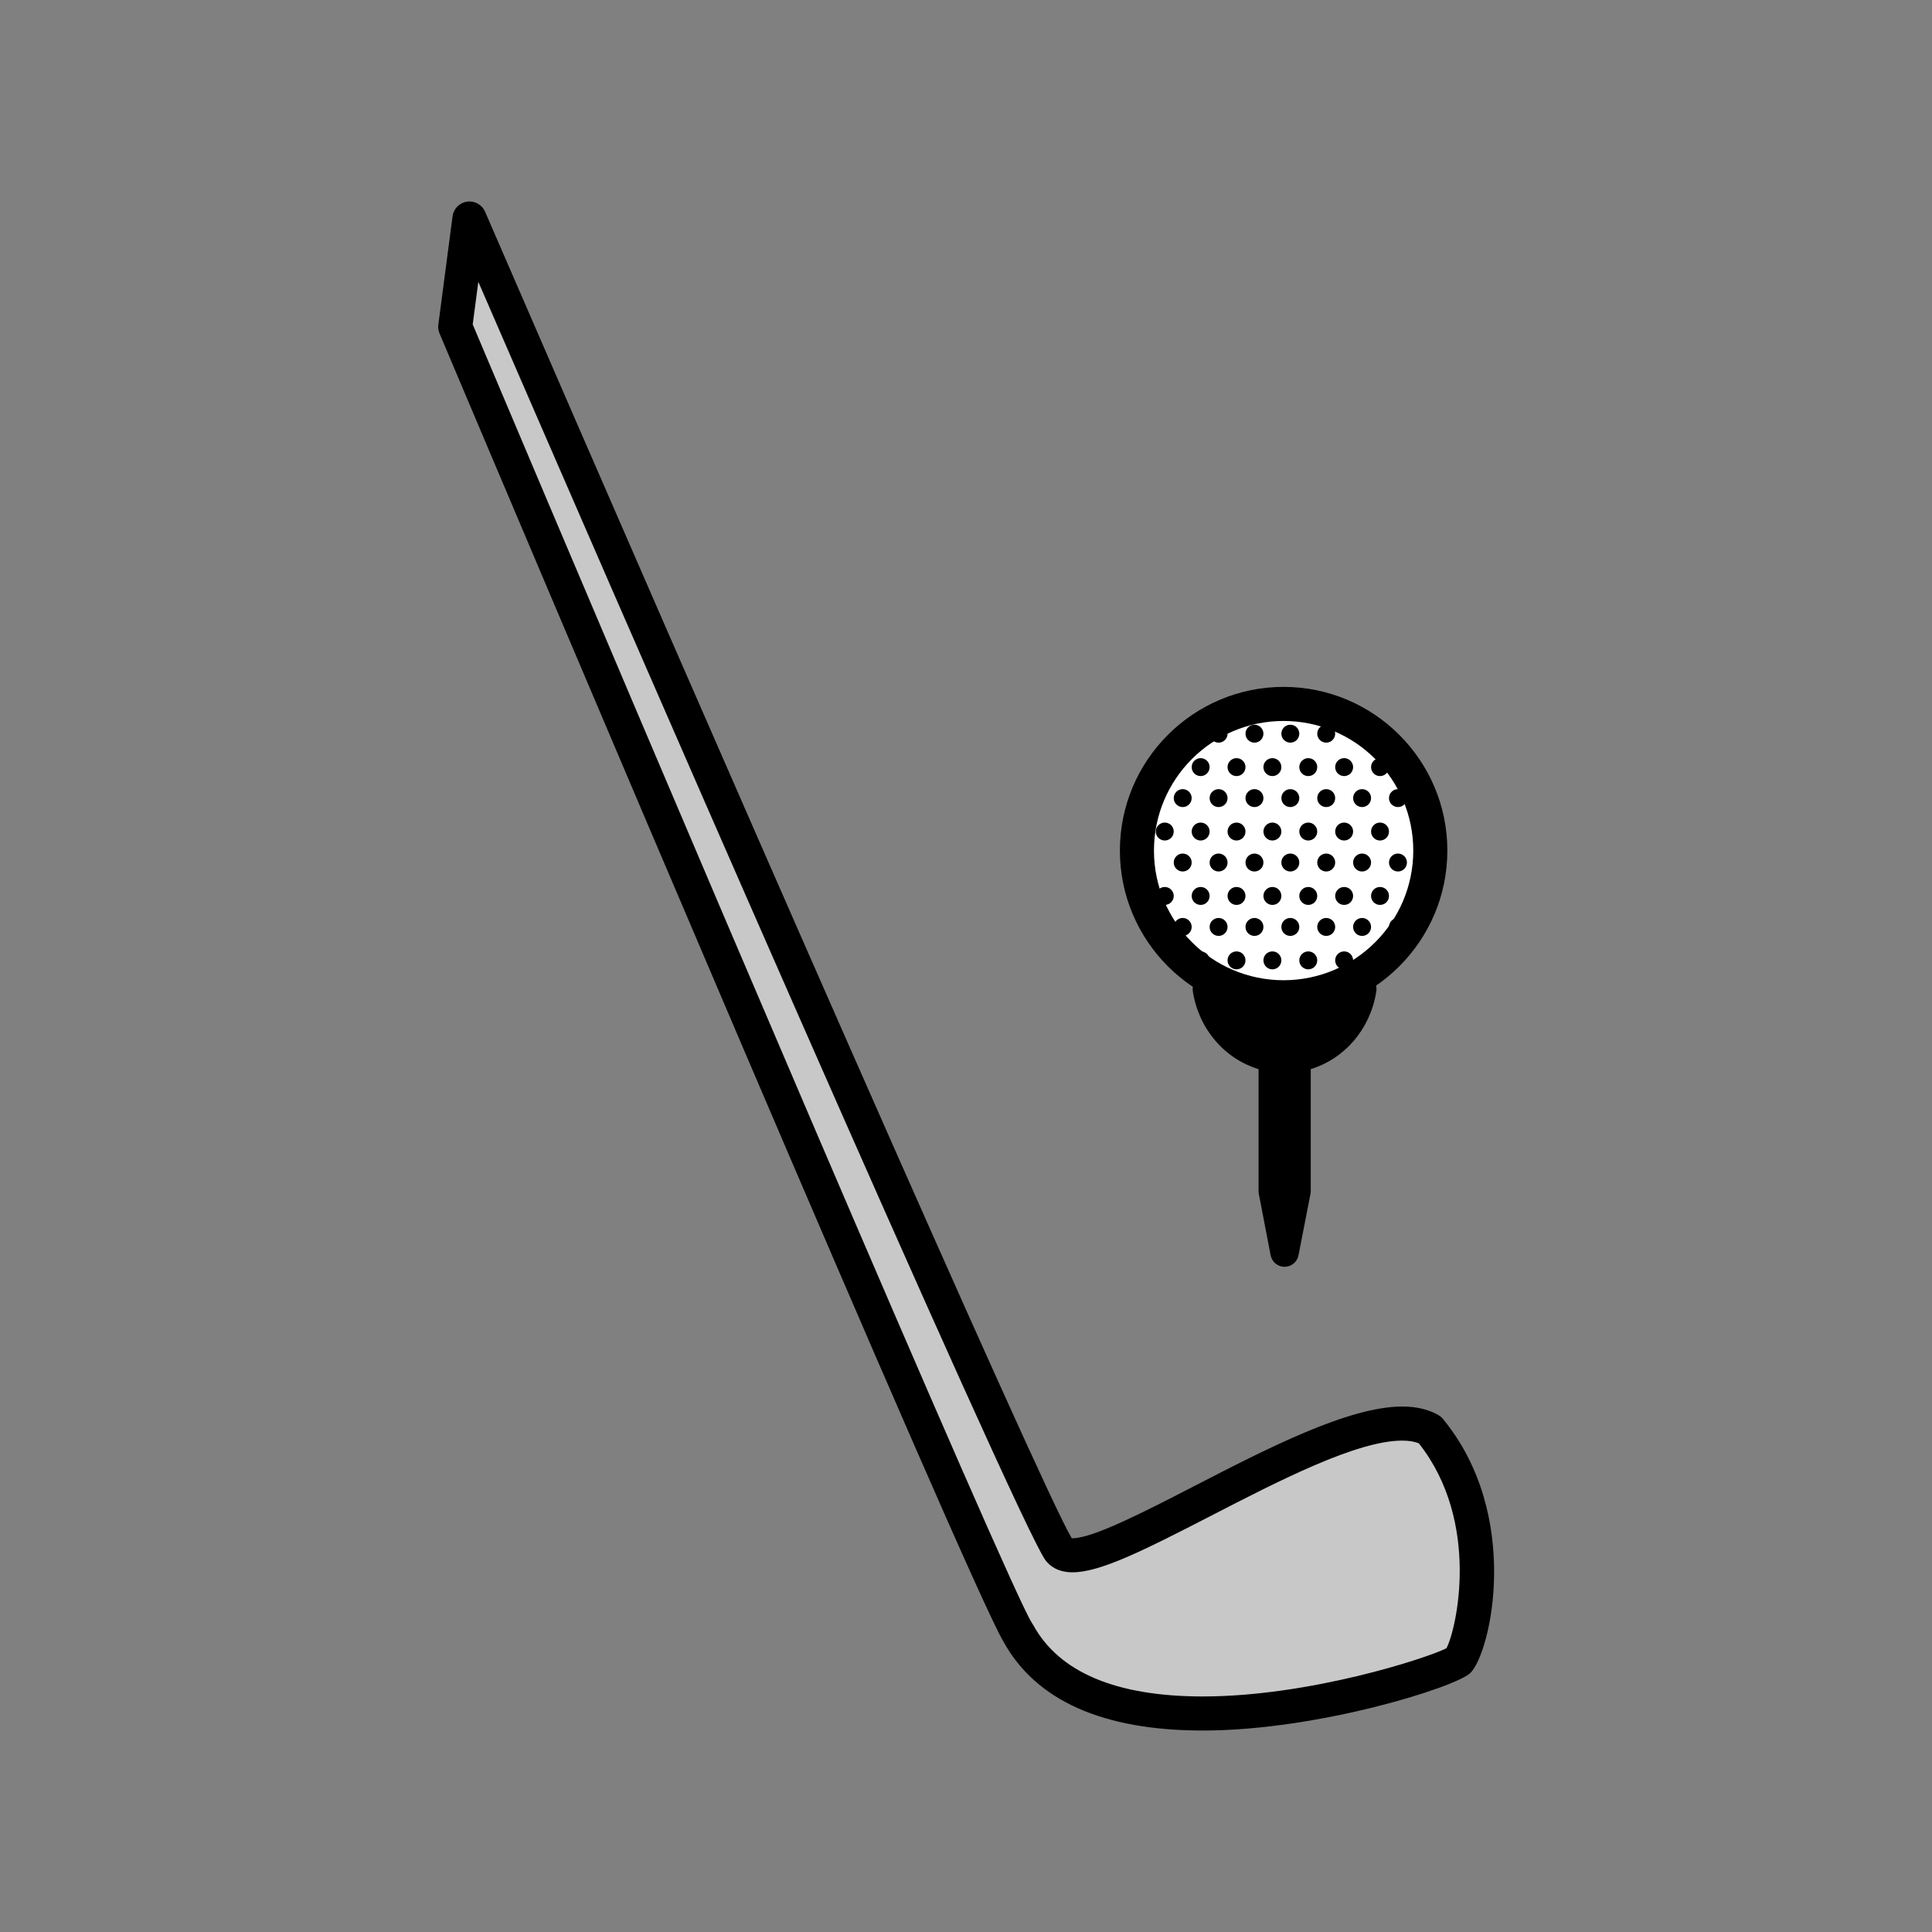 <?xml version="1.0" encoding="utf-8"?>
<!-- Generator: Adobe Illustrator 16.0.0, SVG Export Plug-In . SVG Version: 6.00 Build 0)  -->
<!DOCTYPE svg PUBLIC "-//W3C//DTD SVG 1.1//EN" "http://www.w3.org/Graphics/SVG/1.1/DTD/svg11.dtd">
<svg version="1.1" xmlns="http://www.w3.org/2000/svg" xmlns:xlink="http://www.w3.org/1999/xlink" x="0px" y="0px"
	 width="453.543px" height="453.543px" viewBox="0 0 453.543 453.543" enable-background="new 0 0 453.543 453.543"
	 xml:space="preserve">
<rect x="0" y="0" width="453.543" height="453.543" fill="#808080" stroke="none"/>
<g id="kvadrat">
</g>
<g id="bg" display="none">
	<rect x="-3384.14" y="-6357.694" display="inline" width="15266.867" height="13678.951"/>
</g>
<g id="barvno" display="none">
	<g id="rdeča7bela" display="inline">
	</g>
	<g display="inline">
		
			<path fill="#C8C8C8" stroke="#000000" stroke-width="8" stroke-linecap="round" stroke-linejoin="round" stroke-miterlimit="10" d="
			M239.008,383.336c19.931,36.556,100.556,9.364,103.358,6.55c2.8-2.813,10.909-32.792-6.707-54.23
			c-17.969-10.335-79.948,37.567-87.019,28.235c-7.087-9.344-138.437-312.595-138.437-312.595l-3.34,25.424
			C106.865,76.719,232.873,374.975,239.008,383.336z"/>
		<g>
			<path d="M301.55,295.72c-0.796-0.001-1.481-0.567-1.632-1.351l-2.775-14.43c-0.021-0.103-0.03-0.208-0.03-0.314v-29.921
				c-7.986-1.88-14.112-8.646-15.45-17.251c-0.1-0.646,0.186-1.29,0.731-1.646c0.278-0.182,0.597-0.273,0.913-0.273
				c0.309,0,0.618,0.085,0.89,0.257c5.272,3.33,11.274,5.089,17.361,5.089c6.058,0,12.059-1.755,17.355-5.073
				c0.271-0.17,0.577-0.255,0.883-0.255c0.32,0,0.639,0.092,0.916,0.274c0.544,0.359,0.829,1.001,0.73,1.646
				c-1.323,8.582-7.436,15.338-15.41,17.228v29.927c0,0.106-0.01,0.213-0.031,0.319l-2.815,14.43
				c-0.151,0.783-0.837,1.347-1.633,1.347C301.553,295.72,301.551,295.72,301.55,295.72z"/>
			<path d="M283.309,232.197c5.289,3.34,11.501,5.347,18.249,5.347c6.718,0,12.939-2.007,18.24-5.328
				c-1.28,8.295-7.51,14.843-15.43,16.118v31.292l-2.814,14.43l-2.775-14.43v-31.288
				C290.852,247.071,284.601,240.51,283.309,232.197 M319.798,232.215h0.006 M283.309,228.867c-0.636,0-1.272,0.182-1.827,0.546
				c-1.091,0.717-1.664,2.004-1.464,3.295c1.37,8.816,7.419,15.845,15.431,18.271v28.646c0,0.211,0.021,0.422,0.06,0.629
				l2.775,14.43c0.301,1.566,1.671,2.699,3.266,2.702c0.001,0,0.004,0,0.005,0c1.595,0,2.963-1.128,3.268-2.693l2.814-14.43
				c0.041-0.21,0.063-0.422,0.063-0.637v-28.652c7.952-2.419,13.961-9.371,15.365-18.092c0.045-0.214,0.066-0.438,0.066-0.666
				c0-1.838-1.487-3.33-3.326-3.33h-0.006c-0.002,0-0.004,0-0.007,0h-0.002c-0.001,0-0.003,0-0.005,0l0,0
				c-0.661,0.002-1.278,0.2-1.794,0.535c-5.022,3.137-10.704,4.793-16.432,4.793c-5.769,0-11.466-1.67-16.471-4.833
				C284.542,229.037,283.925,228.867,283.309,228.867L283.309,228.867z"/>
		</g>
		
			<path fill="#FFFFFF" stroke="#000000" stroke-width="8" stroke-linecap="round" stroke-linejoin="round" stroke-miterlimit="10" d="
			M335.77,199.676c0,19.018-15.429,34.436-34.456,34.436c-19.016,0-34.418-15.419-34.418-34.436
			c0-19.006,15.402-34.427,34.418-34.427C320.341,165.249,335.77,180.67,335.77,199.676z"/>
		<g>
			<circle cx="277.644" cy="172.235" r="2.105"/>
		</g>
		<g>
			<circle cx="286.067" cy="172.235" r="2.105"/>
		</g>
		<g>
			<circle cx="294.488" cy="172.235" r="2.105"/>
		</g>
		<g>
			<circle cx="302.91" cy="172.235" r="2.105"/>
		</g>
		<g>
			<circle cx="311.333" cy="172.235" r="2.105"/>
		</g>
		<g>
			<circle cx="319.755" cy="172.235" r="2.105"/>
		</g>
		<g>
			<circle cx="273.433" cy="180.083" r="2.106"/>
		</g>
		<g>
			<circle cx="281.855" cy="180.083" r="2.106"/>
		</g>
		<g>
			<circle cx="290.277" cy="180.083" r="2.106"/>
		</g>
		<g>
			<circle cx="298.699" cy="180.083" r="2.106"/>
		</g>
		<g>
			<circle cx="307.121" cy="180.083" r="2.106"/>
		</g>
		<g>
			<circle cx="315.542" cy="180.083" r="2.106"/>
		</g>
		<g>
			<circle cx="323.965" cy="180.083" r="2.106"/>
		</g>
		<g>
			<circle cx="277.644" cy="187.357" r="2.105"/>
		</g>
		<g>
			<circle cx="286.067" cy="187.357" r="2.105"/>
		</g>
		<g>
			<circle cx="294.488" cy="187.357" r="2.105"/>
		</g>
		<g>
			<circle cx="302.91" cy="187.357" r="2.105"/>
		</g>
		<g>
			<circle cx="311.333" cy="187.357" r="2.105"/>
		</g>
		<g>
			<circle cx="319.755" cy="187.357" r="2.105"/>
		</g>
		<g>
			<circle cx="328.176" cy="187.357" r="2.105"/>
		</g>
		<g>
			<circle cx="273.433" cy="195.206" r="2.105"/>
		</g>
		<g>
			<circle cx="281.855" cy="195.206" r="2.105"/>
		</g>
		<g>
			<circle cx="290.277" cy="195.206" r="2.105"/>
		</g>
		<g>
			<circle cx="298.699" cy="195.206" r="2.105"/>
		</g>
		<g>
			<circle cx="307.121" cy="195.206" r="2.105"/>
		</g>
		<g>
			<circle cx="315.542" cy="195.206" r="2.105"/>
		</g>
		<g>
			<circle cx="323.965" cy="195.206" r="2.105"/>
		</g>
		<g>
			<circle cx="277.644" cy="202.48" r="2.106"/>
		</g>
		<g>
			<circle cx="286.067" cy="202.48" r="2.106"/>
		</g>
		<g>
			<circle cx="294.488" cy="202.48" r="2.106"/>
		</g>
		<g>
			<circle cx="302.91" cy="202.48" r="2.106"/>
		</g>
		<g>
			<circle cx="311.333" cy="202.48" r="2.106"/>
		</g>
		<g>
			<circle cx="319.755" cy="202.48" r="2.106"/>
		</g>
		<g>
			<circle cx="328.176" cy="202.48" r="2.106"/>
		</g>
		<g>
			<circle cx="273.433" cy="210.327" r="2.106"/>
		</g>
		<g>
			<circle cx="281.855" cy="210.327" r="2.106"/>
		</g>
		<g>
			<circle cx="290.277" cy="210.327" r="2.106"/>
		</g>
		<g>
			<circle cx="298.699" cy="210.327" r="2.106"/>
		</g>
		<g>
			<circle cx="307.121" cy="210.327" r="2.106"/>
		</g>
		<g>
			<circle cx="315.542" cy="210.327" r="2.106"/>
		</g>
		<g>
			<circle cx="323.965" cy="210.327" r="2.106"/>
		</g>
		<g>
			<circle cx="277.644" cy="217.602" r="2.106"/>
		</g>
		<g>
			<circle cx="286.067" cy="217.602" r="2.106"/>
		</g>
		<g>
			<circle cx="294.488" cy="217.602" r="2.106"/>
		</g>
		<g>
			<circle cx="302.91" cy="217.602" r="2.106"/>
		</g>
		<g>
			<circle cx="311.333" cy="217.602" r="2.106"/>
		</g>
		<g>
			<circle cx="319.755" cy="217.602" r="2.106"/>
		</g>
		<g>
			<circle cx="328.176" cy="217.602" r="2.106"/>
		</g>
		<g>
			<circle cx="281.855" cy="225.45" r="2.106"/>
		</g>
		<g>
			<circle cx="290.277" cy="225.45" r="2.106"/>
		</g>
		<g>
			<circle cx="298.699" cy="225.45" r="2.106"/>
		</g>
		<g>
			<circle cx="307.121" cy="225.45" r="2.106"/>
		</g>
		<g>
			<circle cx="315.542" cy="225.45" r="2.106"/>
		</g>
		<g>
			<circle cx="323.965" cy="225.45" r="2.106"/>
		</g>
	</g>
	
		<rect x="-3894.425" y="-6777.703" display="inline" fill="none" stroke="#000000" stroke-miterlimit="10" width="16736" height="13952"/>
</g>
<g id="sivinsko">
	<g id="rdeča7bela_copy_3">
	</g>
	<g>
		<g>
			<path fill="#C8C8C8" d="M239.008,383.336c19.931,36.556,100.556,9.364,103.358,6.55c2.8-2.813,10.909-32.792-6.707-54.23
				c-17.969-10.335-79.948,37.567-87.019,28.235c-7.087-9.344-138.437-312.595-138.437-312.595l-3.34,25.424
				C106.865,76.719,232.873,374.975,239.008,383.336z"/>
			<path d="M282.369,406.248c-0.001,0,0,0-0.001,0c-23.462,0-39.217-7.039-46.829-20.92
				c-8.181-13.505-111.464-257.608-132.298-306.91l-0.058-0.138c-0.278-0.656-0.375-1.375-0.283-2.081l3.34-25.424
				c0.234-1.783,1.63-3.191,3.411-3.44c1.782-0.248,3.51,0.721,4.225,2.372c51.75,119.478,130.363,299.224,137.713,311.393
				c0.058,0.003,0.126,0.005,0.205,0.005c4.818-0.001,16.987-6.274,28.756-12.342c16.889-8.707,36.031-18.576,48.628-18.576
				c3.315,0,6.167,0.673,8.476,2.002c0.418,0.241,0.79,0.555,1.096,0.928c18.569,22.599,11.272,54.748,6.452,59.592
				C341.897,396.026,309.513,406.248,282.369,406.248z M110.972,76.164c43.31,102.479,125.982,296.886,131.288,304.844
				c0.106,0.144,0.174,0.256,0.26,0.414c6.087,11.165,19.494,16.826,39.847,16.826c25.021,0,52.549-8.962,57.19-11.316
				c2.327-4.327,8.145-29.568-6.472-48.095c-1.019-0.431-2.329-0.649-3.908-0.649c-10.656,0-28.882,9.396-44.962,17.686
				c-15.911,8.203-25.989,13.23-32.42,13.231c0,0-0.001,0-0.002,0c-3.489,0-5.373-1.521-6.34-2.797
				c-6.546-8.631-105.717-236.855-133.166-300.149L110.972,76.164z"/>
		</g>
		<g>
			<path d="M301.55,295.72c-0.796-0.001-1.481-0.567-1.632-1.351l-2.775-14.43c-0.021-0.103-0.03-0.208-0.03-0.314v-29.921
				c-7.986-1.88-14.112-8.646-15.45-17.251c-0.1-0.646,0.186-1.29,0.731-1.646c0.278-0.182,0.597-0.273,0.913-0.273
				c0.309,0,0.618,0.085,0.89,0.257c5.272,3.33,11.274,5.089,17.361,5.089c6.058,0,12.059-1.755,17.355-5.073
				c0.271-0.17,0.577-0.255,0.883-0.255c0.32,0,0.639,0.092,0.916,0.274c0.544,0.359,0.829,1.001,0.73,1.646
				c-1.323,8.582-7.436,15.338-15.41,17.228v29.927c0,0.106-0.01,0.213-0.031,0.319l-2.815,14.43
				c-0.151,0.783-0.837,1.347-1.633,1.347C301.553,295.72,301.551,295.72,301.55,295.72z"/>
			<path d="M283.309,232.197c5.289,3.34,11.501,5.347,18.249,5.347c6.718,0,12.939-2.007,18.24-5.328
				c-1.28,8.295-7.51,14.843-15.43,16.118v31.292l-2.814,14.43l-2.775-14.43v-31.288
				C290.852,247.071,284.601,240.51,283.309,232.197 M319.798,232.215h0.006 M283.309,228.867c-0.636,0-1.272,0.182-1.827,0.546
				c-1.091,0.717-1.664,2.004-1.464,3.295c1.37,8.816,7.419,15.845,15.431,18.271v28.646c0,0.211,0.021,0.422,0.06,0.629
				l2.775,14.43c0.301,1.566,1.671,2.699,3.266,2.702c0.001,0,0.004,0,0.005,0c1.595,0,2.963-1.128,3.268-2.693l2.814-14.43
				c0.041-0.21,0.063-0.422,0.063-0.637v-28.652c7.952-2.419,13.961-9.371,15.365-18.092c0.045-0.214,0.066-0.438,0.066-0.666
				c0-1.838-1.487-3.33-3.326-3.33h-0.006c-0.002,0-0.004,0-0.007,0h-0.002c-0.001,0-0.003,0-0.005,0l0,0
				c-0.661,0.002-1.278,0.2-1.794,0.535c-5.022,3.137-10.704,4.793-16.432,4.793c-5.769,0-11.466-1.67-16.471-4.833
				C284.542,229.037,283.925,228.867,283.309,228.867L283.309,228.867z"/>
		</g>
		<g>
			<path fill="#FFFFFF" d="M335.77,199.676c0,19.018-15.429,34.436-34.456,34.436c-19.016,0-34.418-15.419-34.418-34.436
				c0-19.006,15.402-34.427,34.418-34.427C320.341,165.249,335.77,180.67,335.77,199.676z"/>
			<path d="M301.314,238.112c-21.184,0-38.418-17.242-38.418-38.436c0-21.189,17.234-38.427,38.418-38.427
				c21.205,0,38.456,17.238,38.456,38.427C339.77,220.87,322.519,238.112,301.314,238.112z M301.314,169.249
				c-16.772,0-30.418,13.649-30.418,30.427c0,16.783,13.646,30.436,30.418,30.436c16.793,0,30.456-13.653,30.456-30.436
				C331.77,182.898,318.107,169.249,301.314,169.249z"/>
		</g>
		<g>
			<circle cx="277.644" cy="172.235" r="2.105"/>
		</g>
		<g>
			<circle cx="286.067" cy="172.235" r="2.105"/>
		</g>
		<g>
			<circle cx="294.488" cy="172.235" r="2.105"/>
		</g>
		<g>
			<circle cx="302.91" cy="172.235" r="2.105"/>
		</g>
		<g>
			<circle cx="311.333" cy="172.235" r="2.105"/>
		</g>
		<g>
			<circle cx="319.755" cy="172.235" r="2.105"/>
		</g>
		<g>
			<circle cx="273.433" cy="180.083" r="2.106"/>
		</g>
		<g>
			<circle cx="281.855" cy="180.083" r="2.106"/>
		</g>
		<g>
			<circle cx="290.277" cy="180.083" r="2.106"/>
		</g>
		<g>
			<circle cx="298.699" cy="180.083" r="2.106"/>
		</g>
		<g>
			<circle cx="307.121" cy="180.083" r="2.106"/>
		</g>
		<g>
			<circle cx="315.542" cy="180.083" r="2.106"/>
		</g>
		<g>
			<circle cx="323.965" cy="180.083" r="2.106"/>
		</g>
		<g>
			<circle cx="277.644" cy="187.357" r="2.105"/>
		</g>
		<g>
			<circle cx="286.067" cy="187.357" r="2.105"/>
		</g>
		<g>
			<circle cx="294.488" cy="187.357" r="2.105"/>
		</g>
		<g>
			<circle cx="302.91" cy="187.357" r="2.105"/>
		</g>
		<g>
			<circle cx="311.333" cy="187.357" r="2.105"/>
		</g>
		<g>
			<circle cx="319.755" cy="187.357" r="2.105"/>
		</g>
		<g>
			<circle cx="328.176" cy="187.357" r="2.105"/>
		</g>
		<g>
			<circle cx="273.433" cy="195.206" r="2.105"/>
		</g>
		<g>
			<circle cx="281.855" cy="195.206" r="2.105"/>
		</g>
		<g>
			<circle cx="290.277" cy="195.206" r="2.105"/>
		</g>
		<g>
			<circle cx="298.699" cy="195.206" r="2.105"/>
		</g>
		<g>
			<circle cx="307.121" cy="195.206" r="2.105"/>
		</g>
		<g>
			<circle cx="315.542" cy="195.206" r="2.105"/>
		</g>
		<g>
			<circle cx="323.965" cy="195.206" r="2.105"/>
		</g>
		<g>
			<circle cx="277.644" cy="202.48" r="2.106"/>
		</g>
		<g>
			<circle cx="286.067" cy="202.48" r="2.106"/>
		</g>
		<g>
			<circle cx="294.488" cy="202.48" r="2.106"/>
		</g>
		<g>
			<circle cx="302.91" cy="202.48" r="2.106"/>
		</g>
		<g>
			<circle cx="311.333" cy="202.48" r="2.106"/>
		</g>
		<g>
			<circle cx="319.755" cy="202.48" r="2.106"/>
		</g>
		<g>
			<circle cx="328.176" cy="202.48" r="2.106"/>
		</g>
		<g>
			<circle cx="273.433" cy="210.327" r="2.106"/>
		</g>
		<g>
			<circle cx="281.855" cy="210.327" r="2.106"/>
		</g>
		<g>
			<circle cx="290.277" cy="210.327" r="2.106"/>
		</g>
		<g>
			<circle cx="298.699" cy="210.327" r="2.106"/>
		</g>
		<g>
			<circle cx="307.121" cy="210.327" r="2.106"/>
		</g>
		<g>
			<circle cx="315.542" cy="210.327" r="2.106"/>
		</g>
		<g>
			<circle cx="323.965" cy="210.327" r="2.106"/>
		</g>
		<g>
			<circle cx="277.644" cy="217.602" r="2.106"/>
		</g>
		<g>
			<circle cx="286.067" cy="217.602" r="2.106"/>
		</g>
		<g>
			<circle cx="294.488" cy="217.602" r="2.106"/>
		</g>
		<g>
			<circle cx="302.91" cy="217.602" r="2.106"/>
		</g>
		<g>
			<circle cx="311.333" cy="217.602" r="2.106"/>
		</g>
		<g>
			<circle cx="319.755" cy="217.602" r="2.106"/>
		</g>
		<g>
			<circle cx="328.176" cy="217.602" r="2.106"/>
		</g>
		<g>
			<circle cx="281.855" cy="225.45" r="2.106"/>
		</g>
		<g>
			<circle cx="290.277" cy="225.45" r="2.106"/>
		</g>
		<g>
			<circle cx="298.699" cy="225.45" r="2.106"/>
		</g>
		<g>
			<circle cx="307.121" cy="225.45" r="2.106"/>
		</g>
		<g>
			<circle cx="315.542" cy="225.45" r="2.106"/>
		</g>
		<g>
			<circle cx="323.965" cy="225.45" r="2.106"/>
		</g>
	</g>
	<path d="M12842.074,7174.797h-16737v-13953h16737V7174.797z M-3894.425,7173.797h16736l-0.5-13951h-16735.5l0.5,13951H-3894.425z"
		/>
</g>
<g id="linijsko" display="none">
	<g id="rdeča7bela_copy" display="inline">
	</g>
	<g display="inline">
		<path fill="none" stroke="#000000" stroke-width="8" stroke-linecap="round" stroke-linejoin="round" stroke-miterlimit="10" d="
			M239.008,383.336c19.931,36.556,100.556,9.364,103.358,6.55c2.8-2.813,10.909-32.792-6.707-54.23
			c-17.969-10.335-79.948,37.567-87.019,28.235c-7.087-9.344-138.437-312.595-138.437-312.595l-3.34,25.424
			C106.865,76.719,232.873,374.975,239.008,383.336z"/>
		<g>
			<path d="M301.55,295.72c-0.796-0.001-1.481-0.567-1.632-1.351l-2.775-14.43c-0.021-0.103-0.03-0.208-0.03-0.314v-29.921
				c-7.986-1.88-14.112-8.646-15.45-17.251c-0.1-0.646,0.186-1.29,0.731-1.646c0.278-0.182,0.597-0.273,0.913-0.273
				c0.309,0,0.618,0.085,0.89,0.257c5.272,3.33,11.274,5.089,17.361,5.089c6.058,0,12.059-1.755,17.355-5.073
				c0.271-0.17,0.577-0.255,0.883-0.255c0.32,0,0.639,0.092,0.916,0.274c0.544,0.359,0.829,1.001,0.73,1.646
				c-1.323,8.582-7.436,15.338-15.41,17.228v29.927c0,0.106-0.01,0.213-0.031,0.319l-2.815,14.43
				c-0.151,0.783-0.837,1.347-1.633,1.347C301.553,295.72,301.551,295.72,301.55,295.72z"/>
			<path d="M283.309,232.197c5.289,3.34,11.501,5.347,18.249,5.347c6.718,0,12.939-2.007,18.24-5.328
				c-1.28,8.295-7.51,14.843-15.43,16.118v31.292l-2.814,14.43l-2.775-14.43v-31.288
				C290.852,247.071,284.601,240.51,283.309,232.197 M319.798,232.215h0.006 M283.309,228.867c-0.636,0-1.272,0.182-1.827,0.546
				c-1.091,0.717-1.664,2.004-1.464,3.295c1.37,8.816,7.419,15.845,15.431,18.271v28.646c0,0.211,0.021,0.422,0.06,0.629
				l2.775,14.43c0.301,1.566,1.671,2.699,3.266,2.702c0.001,0,0.004,0,0.005,0c1.595,0,2.963-1.128,3.268-2.693l2.814-14.43
				c0.041-0.21,0.063-0.422,0.063-0.637v-28.652c7.952-2.419,13.961-9.371,15.365-18.092c0.045-0.214,0.066-0.438,0.066-0.666
				c0-1.838-1.487-3.33-3.326-3.33h-0.006c-0.002,0-0.004,0-0.007,0h-0.002c-0.001,0-0.003,0-0.005,0l0,0
				c-0.661,0.002-1.278,0.2-1.794,0.535c-5.022,3.137-10.704,4.793-16.432,4.793c-5.769,0-11.466-1.67-16.471-4.833
				C284.542,229.037,283.925,228.867,283.309,228.867L283.309,228.867z"/>
		</g>
		<path fill="none" stroke="#000000" stroke-width="8" stroke-linecap="round" stroke-linejoin="round" stroke-miterlimit="10" d="
			M335.77,199.676c0,19.018-15.429,34.436-34.456,34.436c-19.016,0-34.418-15.419-34.418-34.436
			c0-19.006,15.402-34.427,34.418-34.427C320.341,165.249,335.77,180.67,335.77,199.676z"/>
		<g>
			<circle cx="277.644" cy="172.235" r="2.105"/>
		</g>
		<g>
			<circle cx="286.067" cy="172.235" r="2.105"/>
		</g>
		<g>
			<circle cx="294.488" cy="172.235" r="2.105"/>
		</g>
		<g>
			<circle cx="302.91" cy="172.235" r="2.105"/>
		</g>
		<g>
			<circle cx="311.333" cy="172.235" r="2.105"/>
		</g>
		<g>
			<circle cx="319.755" cy="172.235" r="2.105"/>
		</g>
		<g>
			<circle cx="273.433" cy="180.083" r="2.106"/>
		</g>
		<g>
			<circle cx="281.855" cy="180.083" r="2.106"/>
		</g>
		<g>
			<circle cx="290.277" cy="180.083" r="2.106"/>
		</g>
		<g>
			<circle cx="298.699" cy="180.083" r="2.106"/>
		</g>
		<g>
			<circle cx="307.121" cy="180.083" r="2.106"/>
		</g>
		<g>
			<circle cx="315.542" cy="180.083" r="2.106"/>
		</g>
		<g>
			<circle cx="323.965" cy="180.083" r="2.106"/>
		</g>
		<g>
			<circle cx="277.644" cy="187.357" r="2.105"/>
		</g>
		<g>
			<circle cx="286.067" cy="187.357" r="2.105"/>
		</g>
		<g>
			<circle cx="294.488" cy="187.357" r="2.105"/>
		</g>
		<g>
			<circle cx="302.91" cy="187.357" r="2.105"/>
		</g>
		<g>
			<circle cx="311.333" cy="187.357" r="2.105"/>
		</g>
		<g>
			<circle cx="319.755" cy="187.357" r="2.105"/>
		</g>
		<g>
			<circle cx="328.176" cy="187.357" r="2.105"/>
		</g>
		<g>
			<circle cx="273.433" cy="195.206" r="2.105"/>
		</g>
		<g>
			<circle cx="281.855" cy="195.206" r="2.105"/>
		</g>
		<g>
			<circle cx="290.277" cy="195.206" r="2.105"/>
		</g>
		<g>
			<circle cx="298.699" cy="195.206" r="2.105"/>
		</g>
		<g>
			<circle cx="307.121" cy="195.206" r="2.105"/>
		</g>
		<g>
			<circle cx="315.542" cy="195.206" r="2.105"/>
		</g>
		<g>
			<circle cx="323.965" cy="195.206" r="2.105"/>
		</g>
		<g>
			<circle cx="277.644" cy="202.48" r="2.106"/>
		</g>
		<g>
			<circle cx="286.067" cy="202.48" r="2.106"/>
		</g>
		<g>
			<circle cx="294.488" cy="202.48" r="2.106"/>
		</g>
		<g>
			<circle cx="302.91" cy="202.48" r="2.106"/>
		</g>
		<g>
			<circle cx="311.333" cy="202.48" r="2.106"/>
		</g>
		<g>
			<circle cx="319.755" cy="202.48" r="2.106"/>
		</g>
		<g>
			<circle cx="328.176" cy="202.48" r="2.106"/>
		</g>
		<g>
			<circle cx="273.433" cy="210.327" r="2.106"/>
		</g>
		<g>
			<circle cx="281.855" cy="210.327" r="2.106"/>
		</g>
		<g>
			<circle cx="290.277" cy="210.327" r="2.106"/>
		</g>
		<g>
			<circle cx="298.699" cy="210.327" r="2.106"/>
		</g>
		<g>
			<circle cx="307.121" cy="210.327" r="2.106"/>
		</g>
		<g>
			<circle cx="315.542" cy="210.327" r="2.106"/>
		</g>
		<g>
			<circle cx="323.965" cy="210.327" r="2.106"/>
		</g>
		<g>
			<circle cx="277.644" cy="217.602" r="2.106"/>
		</g>
		<g>
			<circle cx="286.067" cy="217.602" r="2.106"/>
		</g>
		<g>
			<circle cx="294.488" cy="217.602" r="2.106"/>
		</g>
		<g>
			<circle cx="302.91" cy="217.602" r="2.106"/>
		</g>
		<g>
			<circle cx="311.333" cy="217.602" r="2.106"/>
		</g>
		<g>
			<circle cx="319.755" cy="217.602" r="2.106"/>
		</g>
		<g>
			<circle cx="328.176" cy="217.602" r="2.106"/>
		</g>
		<g>
			<circle cx="281.855" cy="225.45" r="2.106"/>
		</g>
		<g>
			<circle cx="290.277" cy="225.45" r="2.106"/>
		</g>
		<g>
			<circle cx="298.699" cy="225.45" r="2.106"/>
		</g>
		<g>
			<circle cx="307.121" cy="225.45" r="2.106"/>
		</g>
		<g>
			<circle cx="315.542" cy="225.45" r="2.106"/>
		</g>
		<g>
			<circle cx="323.965" cy="225.45" r="2.106"/>
		</g>
	</g>
</g>
<g id="pivot">
	<circle fill="none" cx="237.169" cy="387.707" r="14.133"/>
</g>
</svg>
